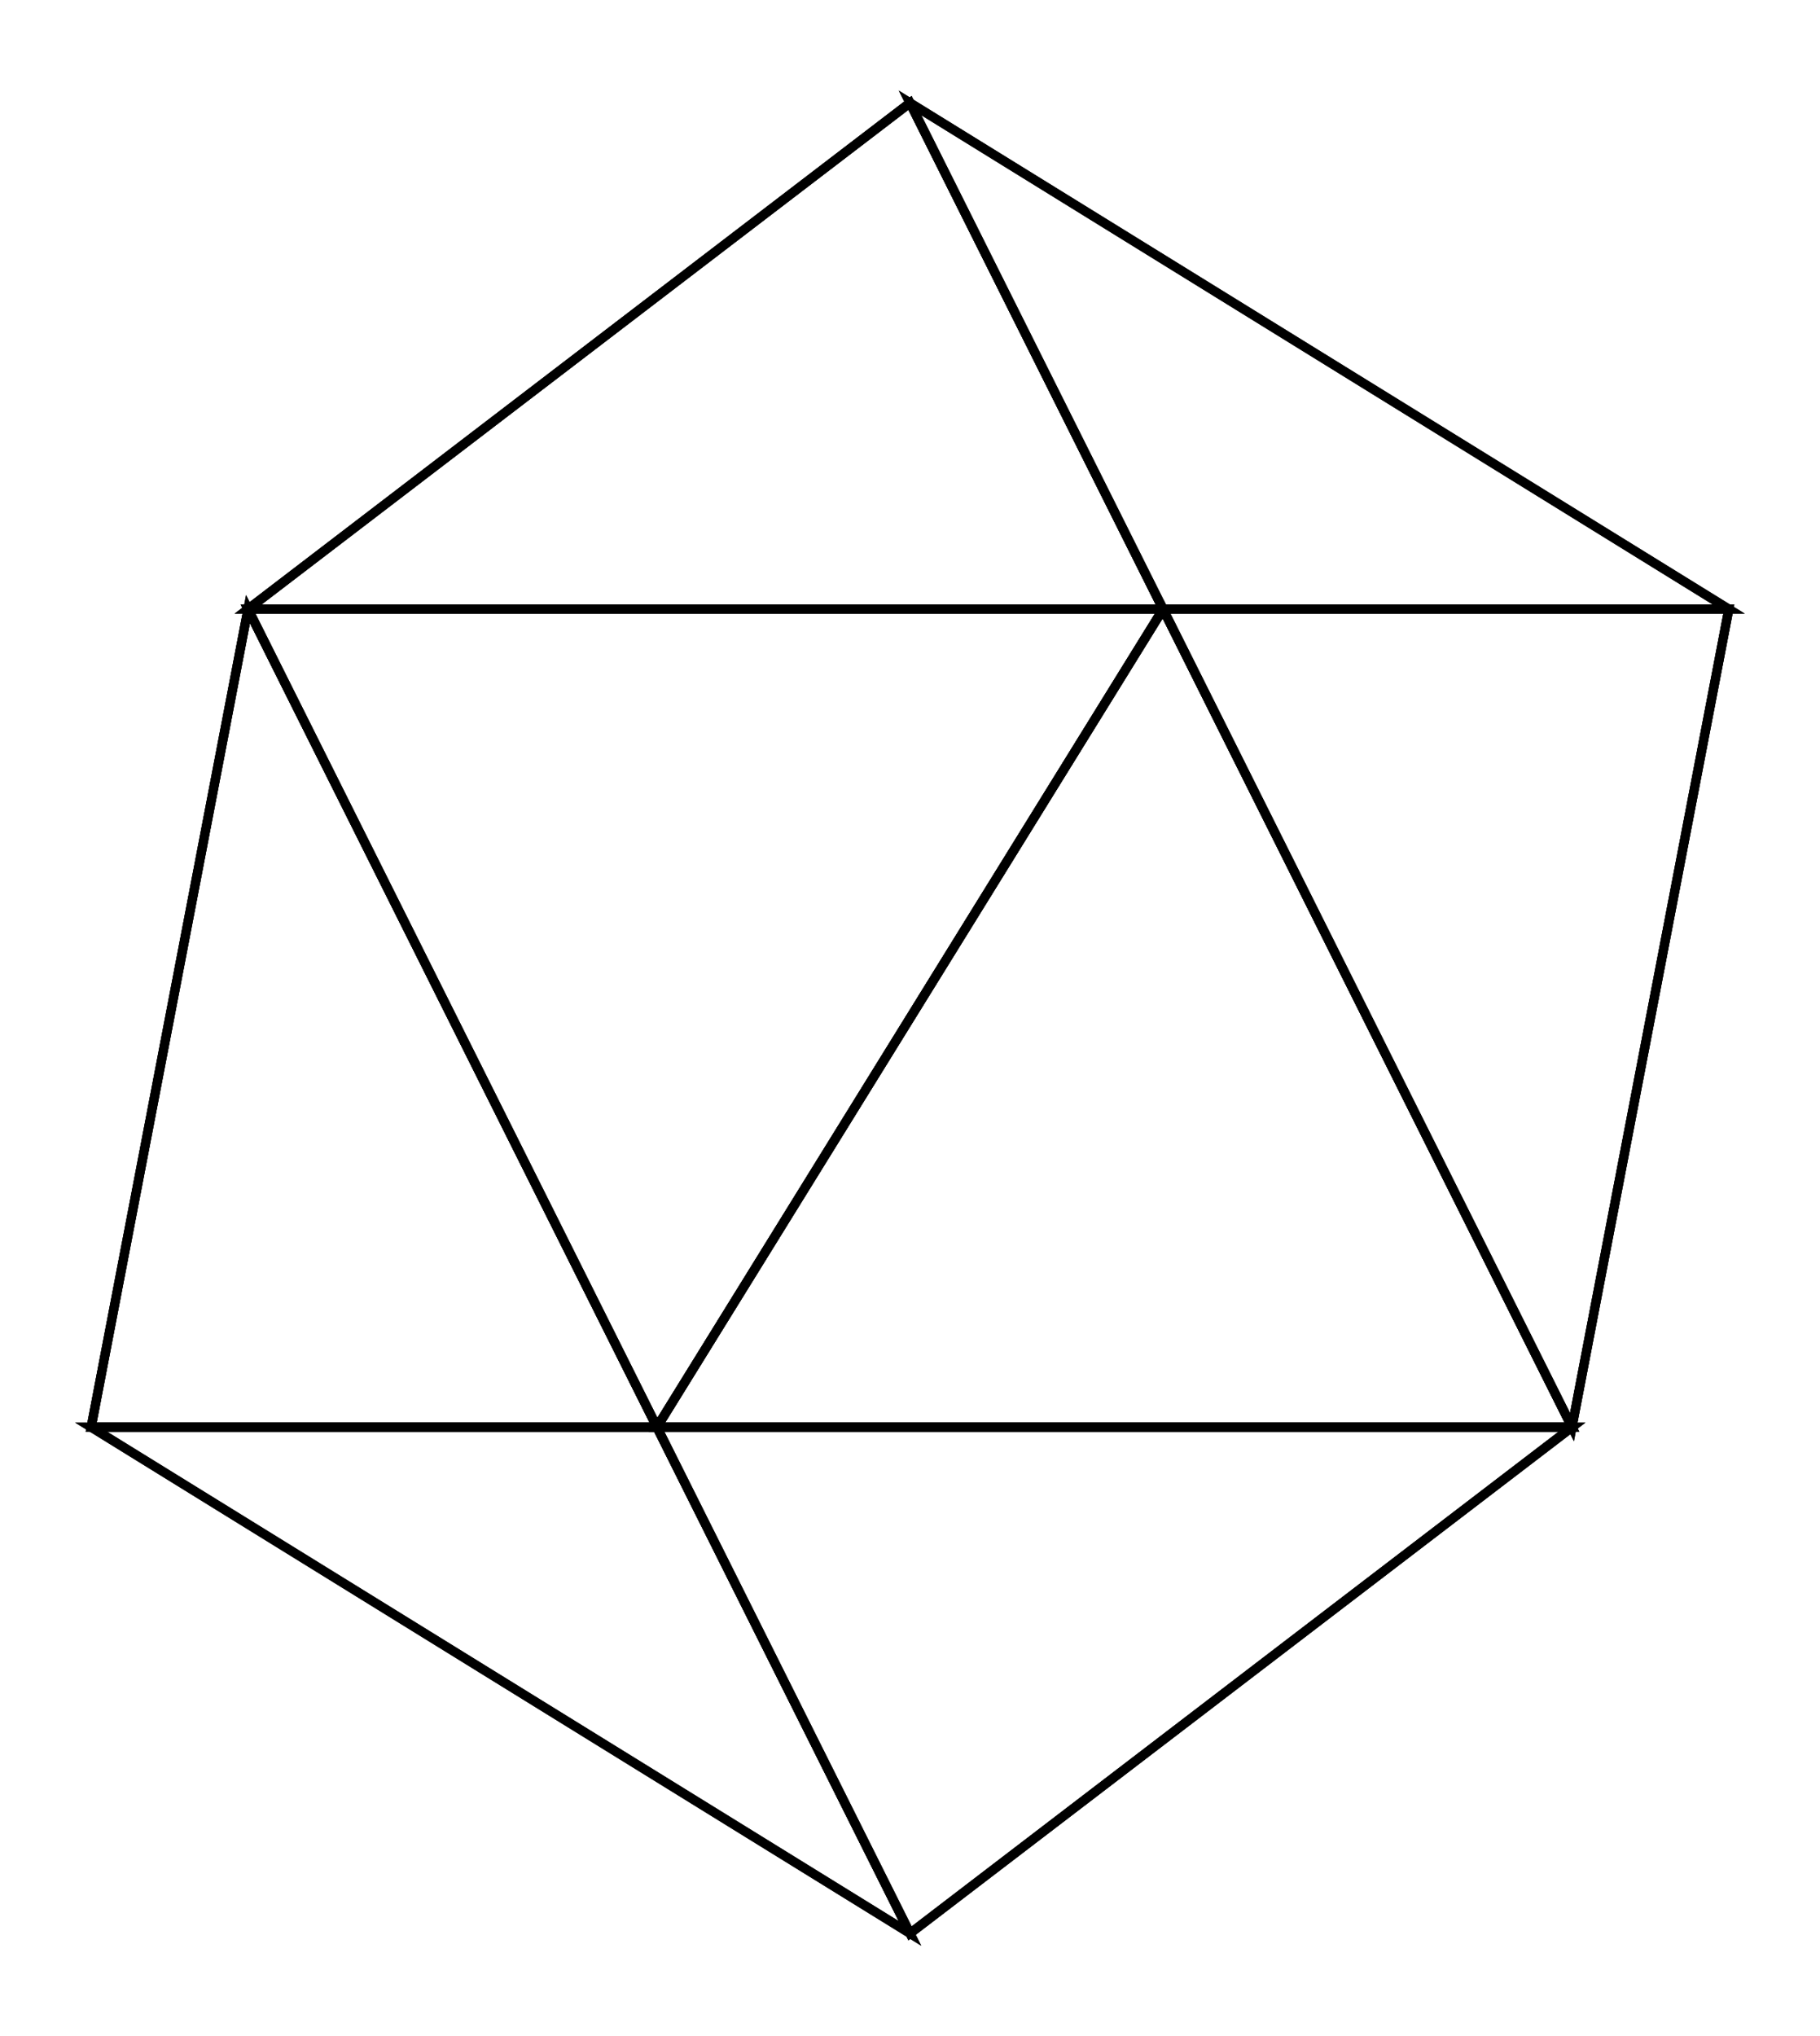 <svg xmlns="http://www.w3.org/2000/svg" width="89.4" height="100.0" viewBox="-49.721 -55.000 99.443 110.000">
<g fill="none" stroke="black" stroke-width="0.009%" transform="translate(0, 0) scale(52.573, -52.573)">
<polygon points="0.000,0.951 0.263,0.425 -0.688,0.425" />
<polygon points="0.000,0.951 -0.688,0.425 -0.688,0.425" />
<polygon points="0.000,0.951 -0.688,0.425 0.263,0.425" />
<polygon points="0.000,0.951 0.263,0.425 0.851,0.425" />
<polygon points="0.000,0.951 0.851,0.425 0.263,0.425" />
<polygon points="0.688,-0.425 -0.263,-0.425 0.000,-0.951" />
<polygon points="0.688,-0.425 0.688,-0.425 0.000,-0.951" />
<polygon points="-0.263,-0.425 0.688,-0.425 0.000,-0.951" />
<polygon points="-0.851,-0.425 -0.263,-0.425 0.000,-0.951" />
<polygon points="-0.263,-0.425 -0.851,-0.425 0.000,-0.951" />
<polygon points="0.263,0.425 -0.263,-0.425 -0.688,0.425" />
<polygon points="-0.688,0.425 -0.851,-0.425 -0.688,0.425" />
<polygon points="-0.688,0.425 -0.263,-0.425 0.263,0.425" />
<polygon points="0.263,0.425 0.688,-0.425 0.851,0.425" />
<polygon points="0.851,0.425 0.688,-0.425 0.263,0.425" />
<polygon points="0.688,-0.425 0.263,0.425 -0.263,-0.425" />
<polygon points="0.688,-0.425 0.851,0.425 0.688,-0.425" />
<polygon points="-0.263,-0.425 0.263,0.425 0.688,-0.425" />
<polygon points="-0.851,-0.425 -0.688,0.425 -0.263,-0.425" />
<polygon points="-0.263,-0.425 -0.688,0.425 -0.851,-0.425" />
</g>
</svg>